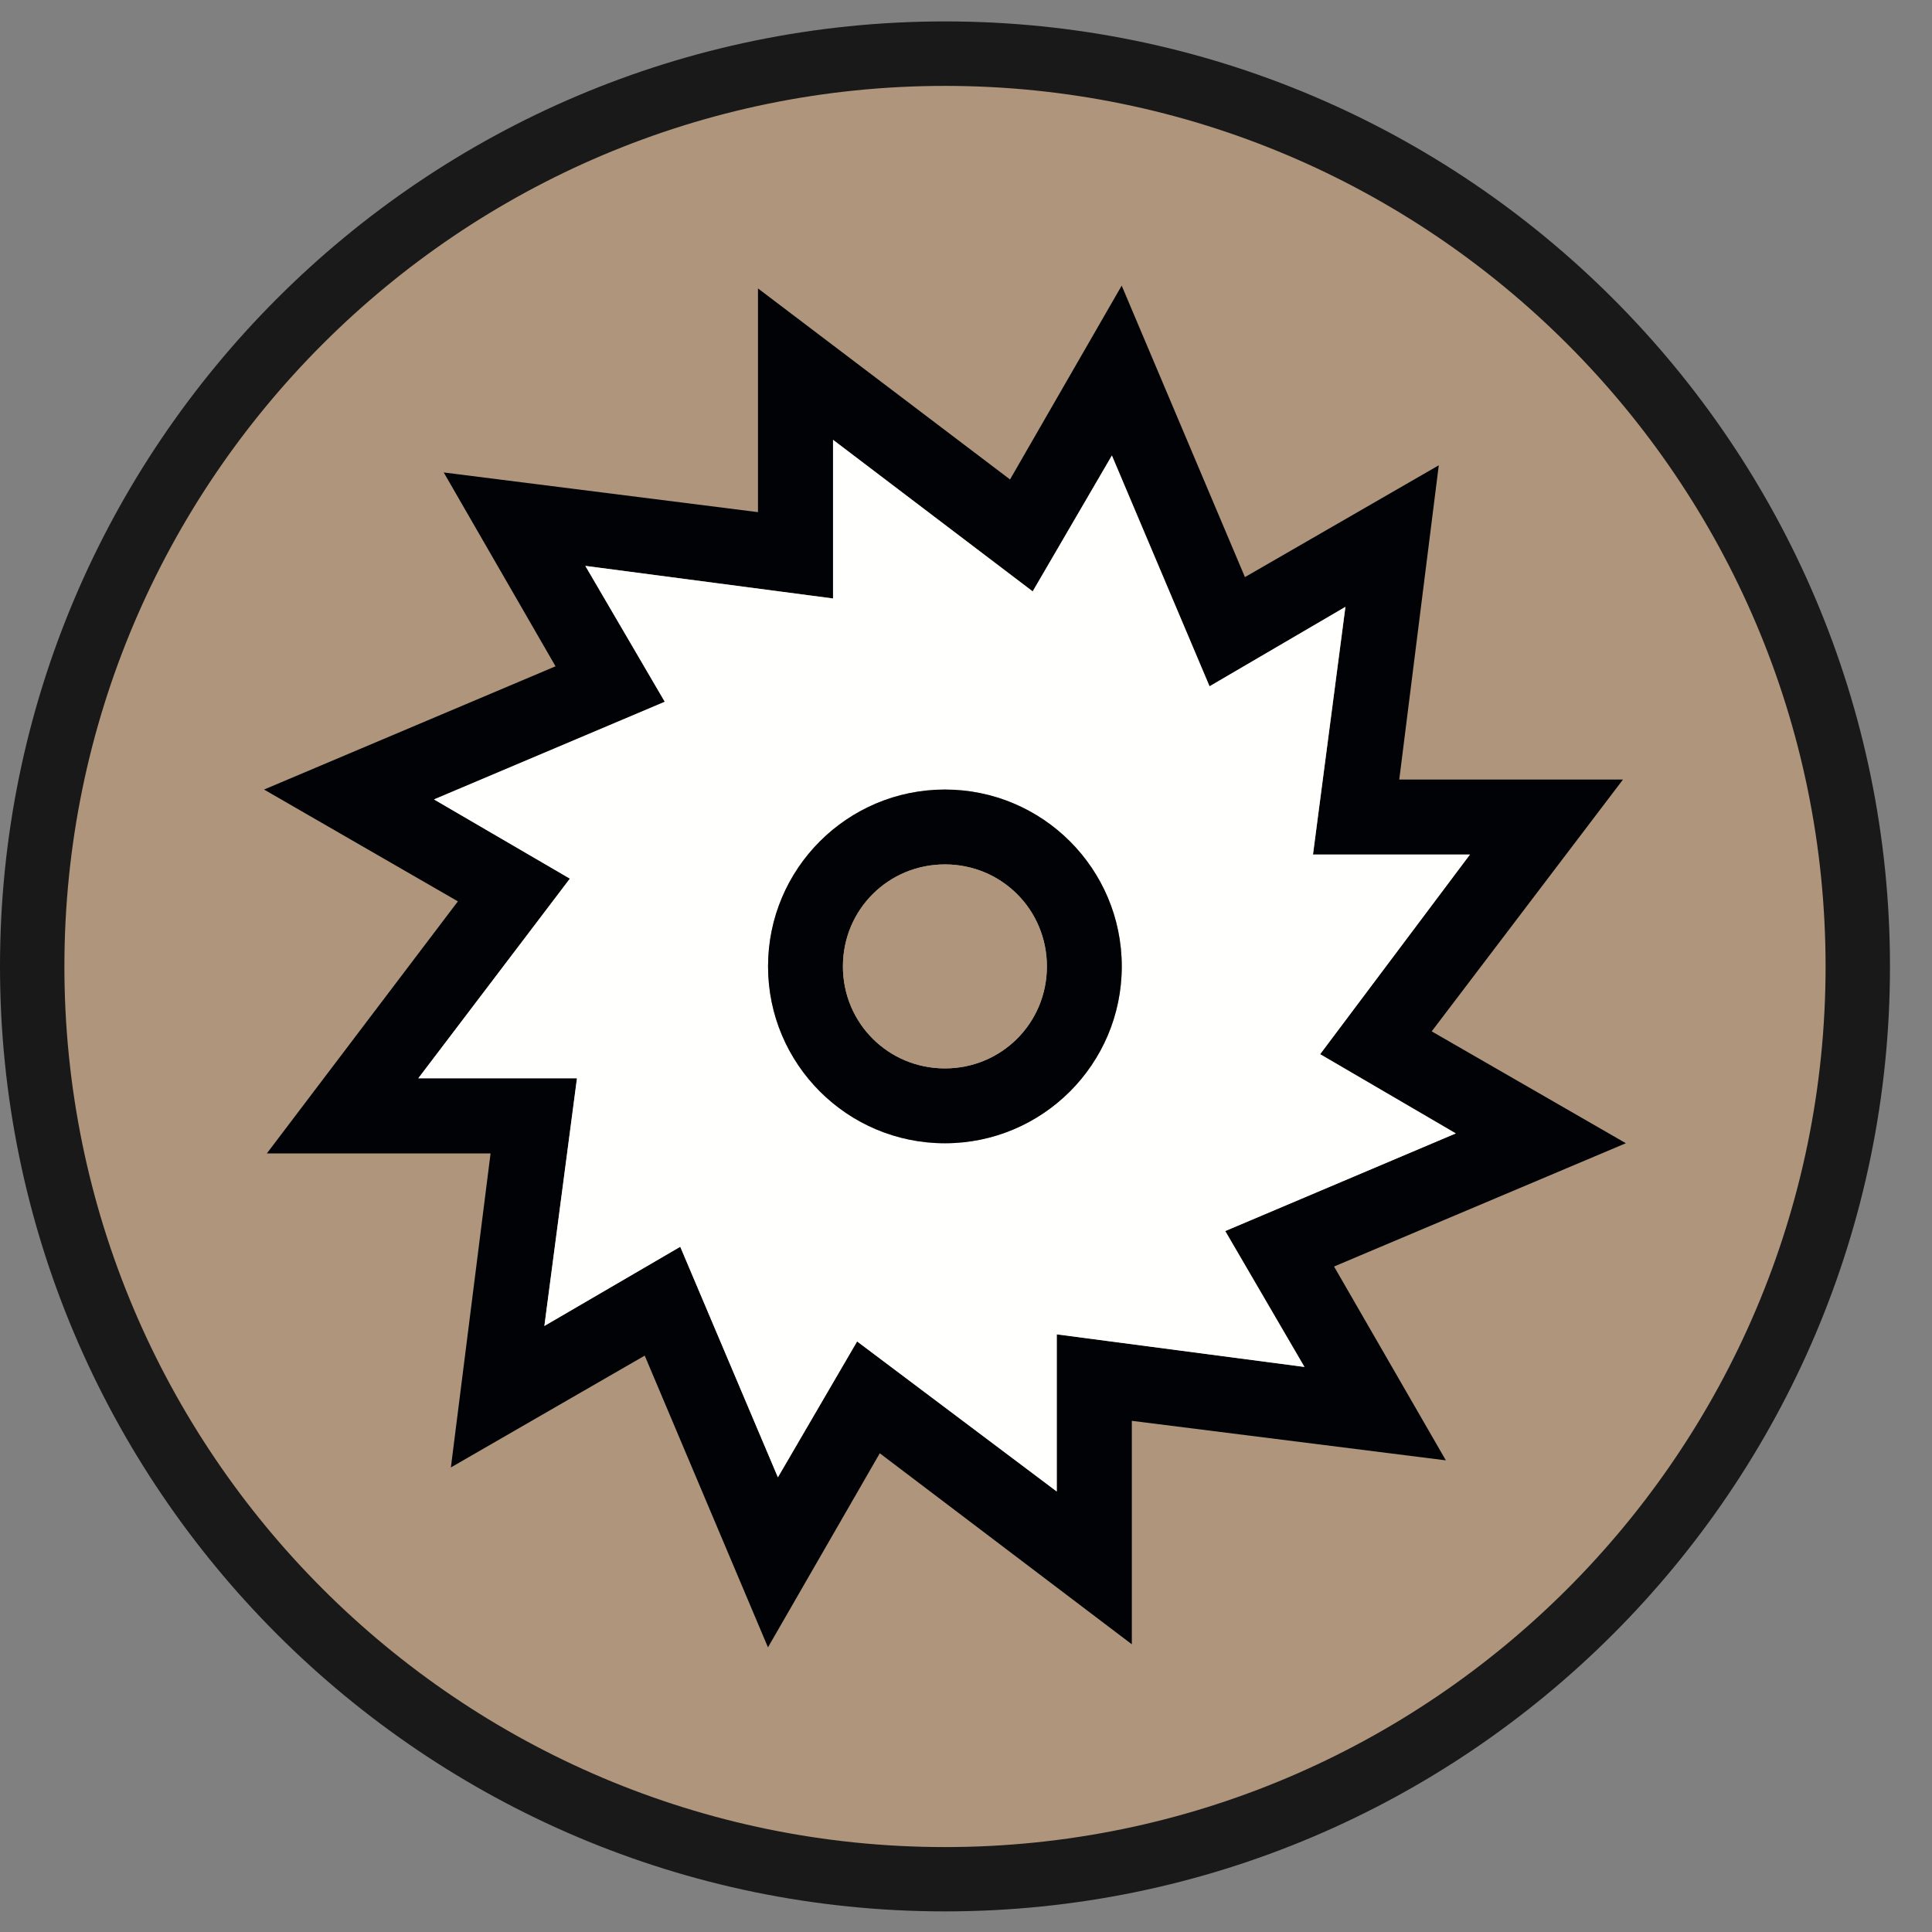 <svg width="24" height="24" viewBox="0 0 24 24" xmlns="http://www.w3.org/2000/svg"><rect x="0" y="0" width="24" height="24" fill="#808080" stroke="none"/><title>ico-pos-scierie</title><desc>Created with Sketch.</desc><g fill="none"><path d="M23.077 12.005c0 6.262-5.077 11.339-11.339 11.339-6.262 0-11.338-5.077-11.338-11.339 0-6.262 5.076-11.339 11.338-11.339s11.339 5.077 11.339 11.339" fill="#AF957B"/><path d="M11.739 1.067c-6.031 0-10.939 4.907-10.939 10.939 0 6.031 4.907 10.939 10.939 10.939 6.031 0 10.939-4.907 10.939-10.939s-4.907-10.939-10.939-10.939m0 22.677c-6.473 0-11.739-5.266-11.739-11.739 0-6.473 5.266-11.739 11.739-11.739 6.473 0 11.739 5.266 11.739 11.739 0 6.473-5.266 11.739-11.739 11.739" fill="#1A1919"/><g><path d="M16.399 13.095l1.861-2.48h-1.949l.403-3.077-1.688.987-1.213-2.867-.984 1.688-2.48-1.883v1.971l-3.077-.405.987 1.688-2.867 1.213 1.688.984-1.883 2.48h1.971l-.405 3.077 1.688-.984 1.213 2.864.984-1.688 2.48 1.864v-1.952l3.077.405-.984-1.688 2.864-1.213-1.685-.984zm3.797 1.107l-3.624 1.531 1.389 2.408-3.901-.491v2.776l-3.131-2.373-1.389 2.411-1.531-3.624-2.408 1.389.493-3.901h-2.779l2.373-3.131-2.408-1.389 3.621-1.531-1.389-2.408 3.904.493v-2.779l3.131 2.373 1.387-2.408 1.531 3.621 2.408-1.389-.491 3.904h2.779l-2.376 3.128 2.411 1.389z" fill="#000206"/><path d="M13.935 12.005c0-1.213-.984-2.197-2.197-2.197s-2.197.984-2.197 2.197.984 2.197 2.197 2.197 2.197-.984 2.197-2.197zm4.325-1.389l-1.861 2.48 1.685.984-2.864 1.213.984 1.688-3.077-.405v1.952l-2.48-1.864-.984 1.688-1.213-2.864-1.688.984.405-3.077h-1.971l1.883-2.48-1.688-.984 2.867-1.213-.987-1.688 3.077.405v-1.971l2.48 1.883.984-1.688 1.213 2.867 1.688-.987-.403 3.077h1.949z" fill="#FFFFFE"/><path d="M13.005 12.005c0-.704-.563-1.267-1.267-1.267s-1.267.563-1.267 1.267.563 1.267 1.267 1.267 1.267-.563 1.267-1.267m-1.267-2.197c1.213 0 2.197.984 2.197 2.197s-.984 2.197-2.197 2.197-2.197-.984-2.197-2.197.984-2.197 2.197-2.197" fill="#000206"/><path d="M11.738 10.738c.704 0 1.267.563 1.267 1.267s-.563 1.267-1.267 1.267-1.267-.563-1.267-1.267.563-1.267 1.267-1.267" fill="#AF957B"/></g></g></svg>